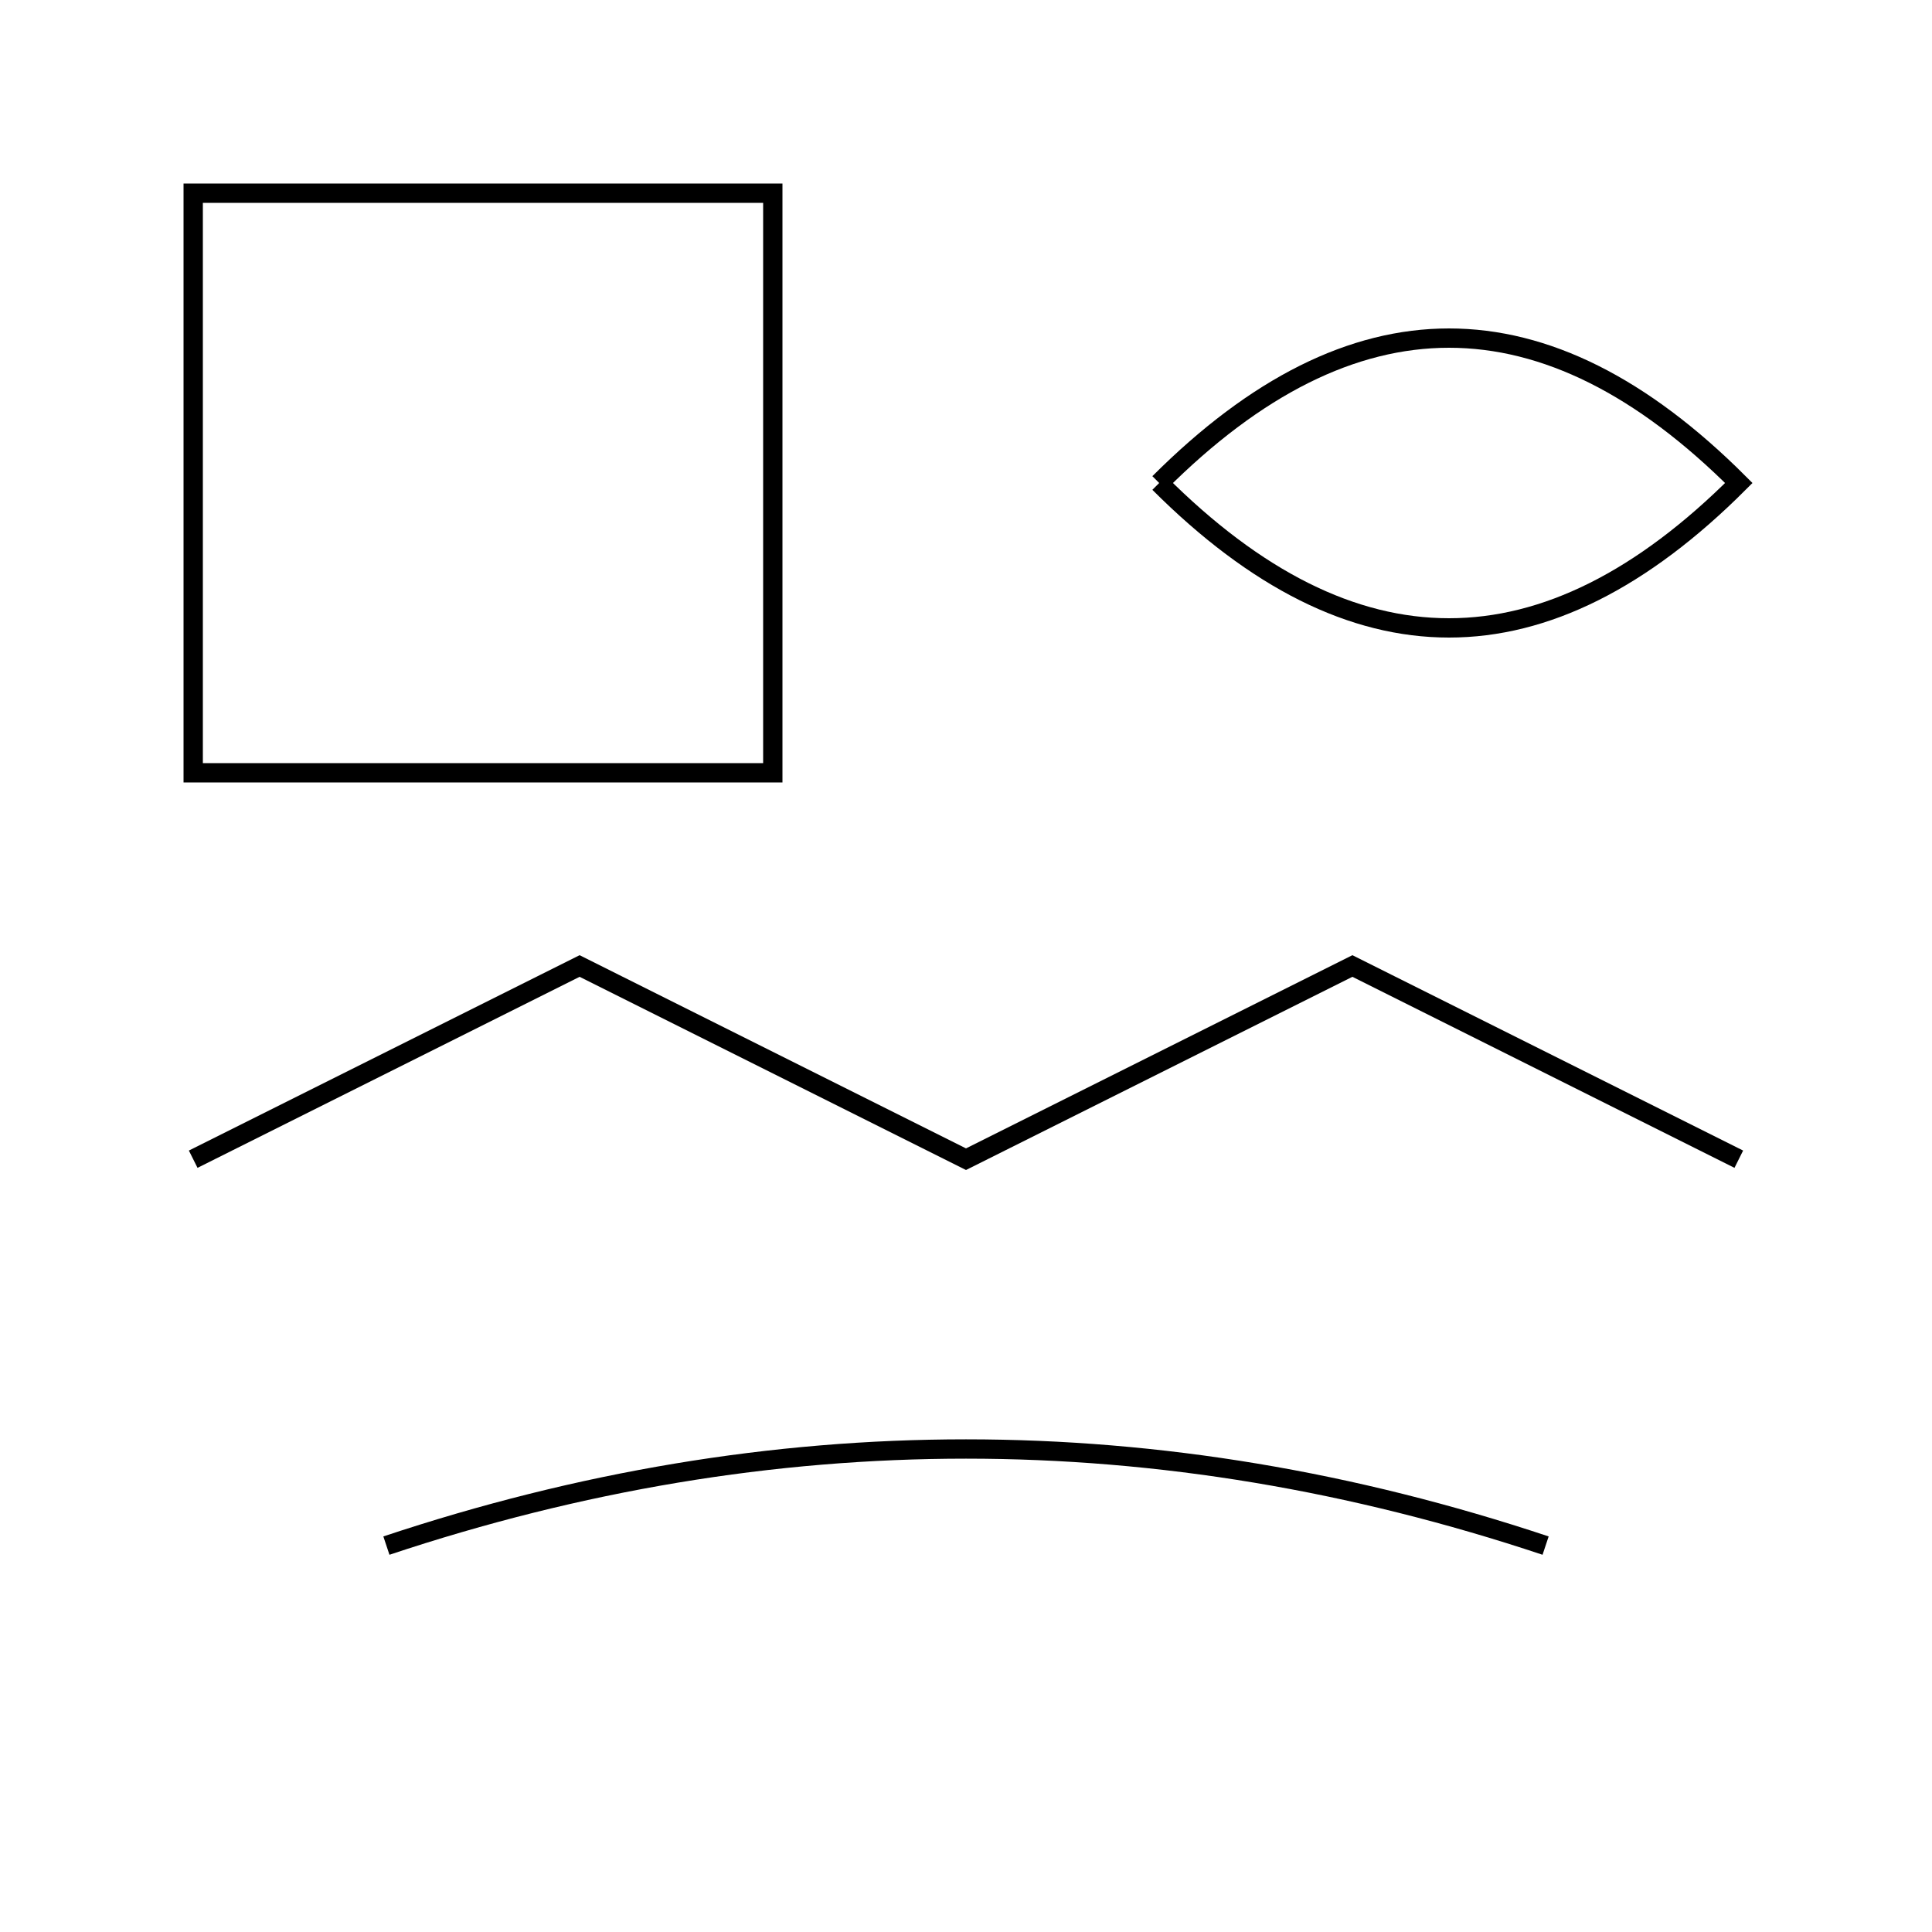 <?xml version="1.0" encoding="UTF-8"?>
<svg width="100mm" height="100mm" viewBox="0 0 100 100" xmlns="http://www.w3.org/2000/svg">
  <!-- Sample route 1: Rectangle -->
  <path d="M 10 10 L 40 10 L 40 40 L 10 40 Z" fill="none" stroke="black" stroke-width="1"/>

  <!-- Sample route 2: Circle-like path -->
  <path d="M 60 25 Q 75 10 90 25 Q 75 40 60 25" fill="none" stroke="black" stroke-width="1"/>

  <!-- Sample route 3: Zigzag -->
  <path d="M 10 60 L 30 50 L 50 60 L 70 50 L 90 60" fill="none" stroke="black" stroke-width="1"/>

  <!-- Sample route 4: Curved path -->
  <path d="M 20 80 Q 50 70 80 80" fill="none" stroke="black" stroke-width="1"/>
</svg>